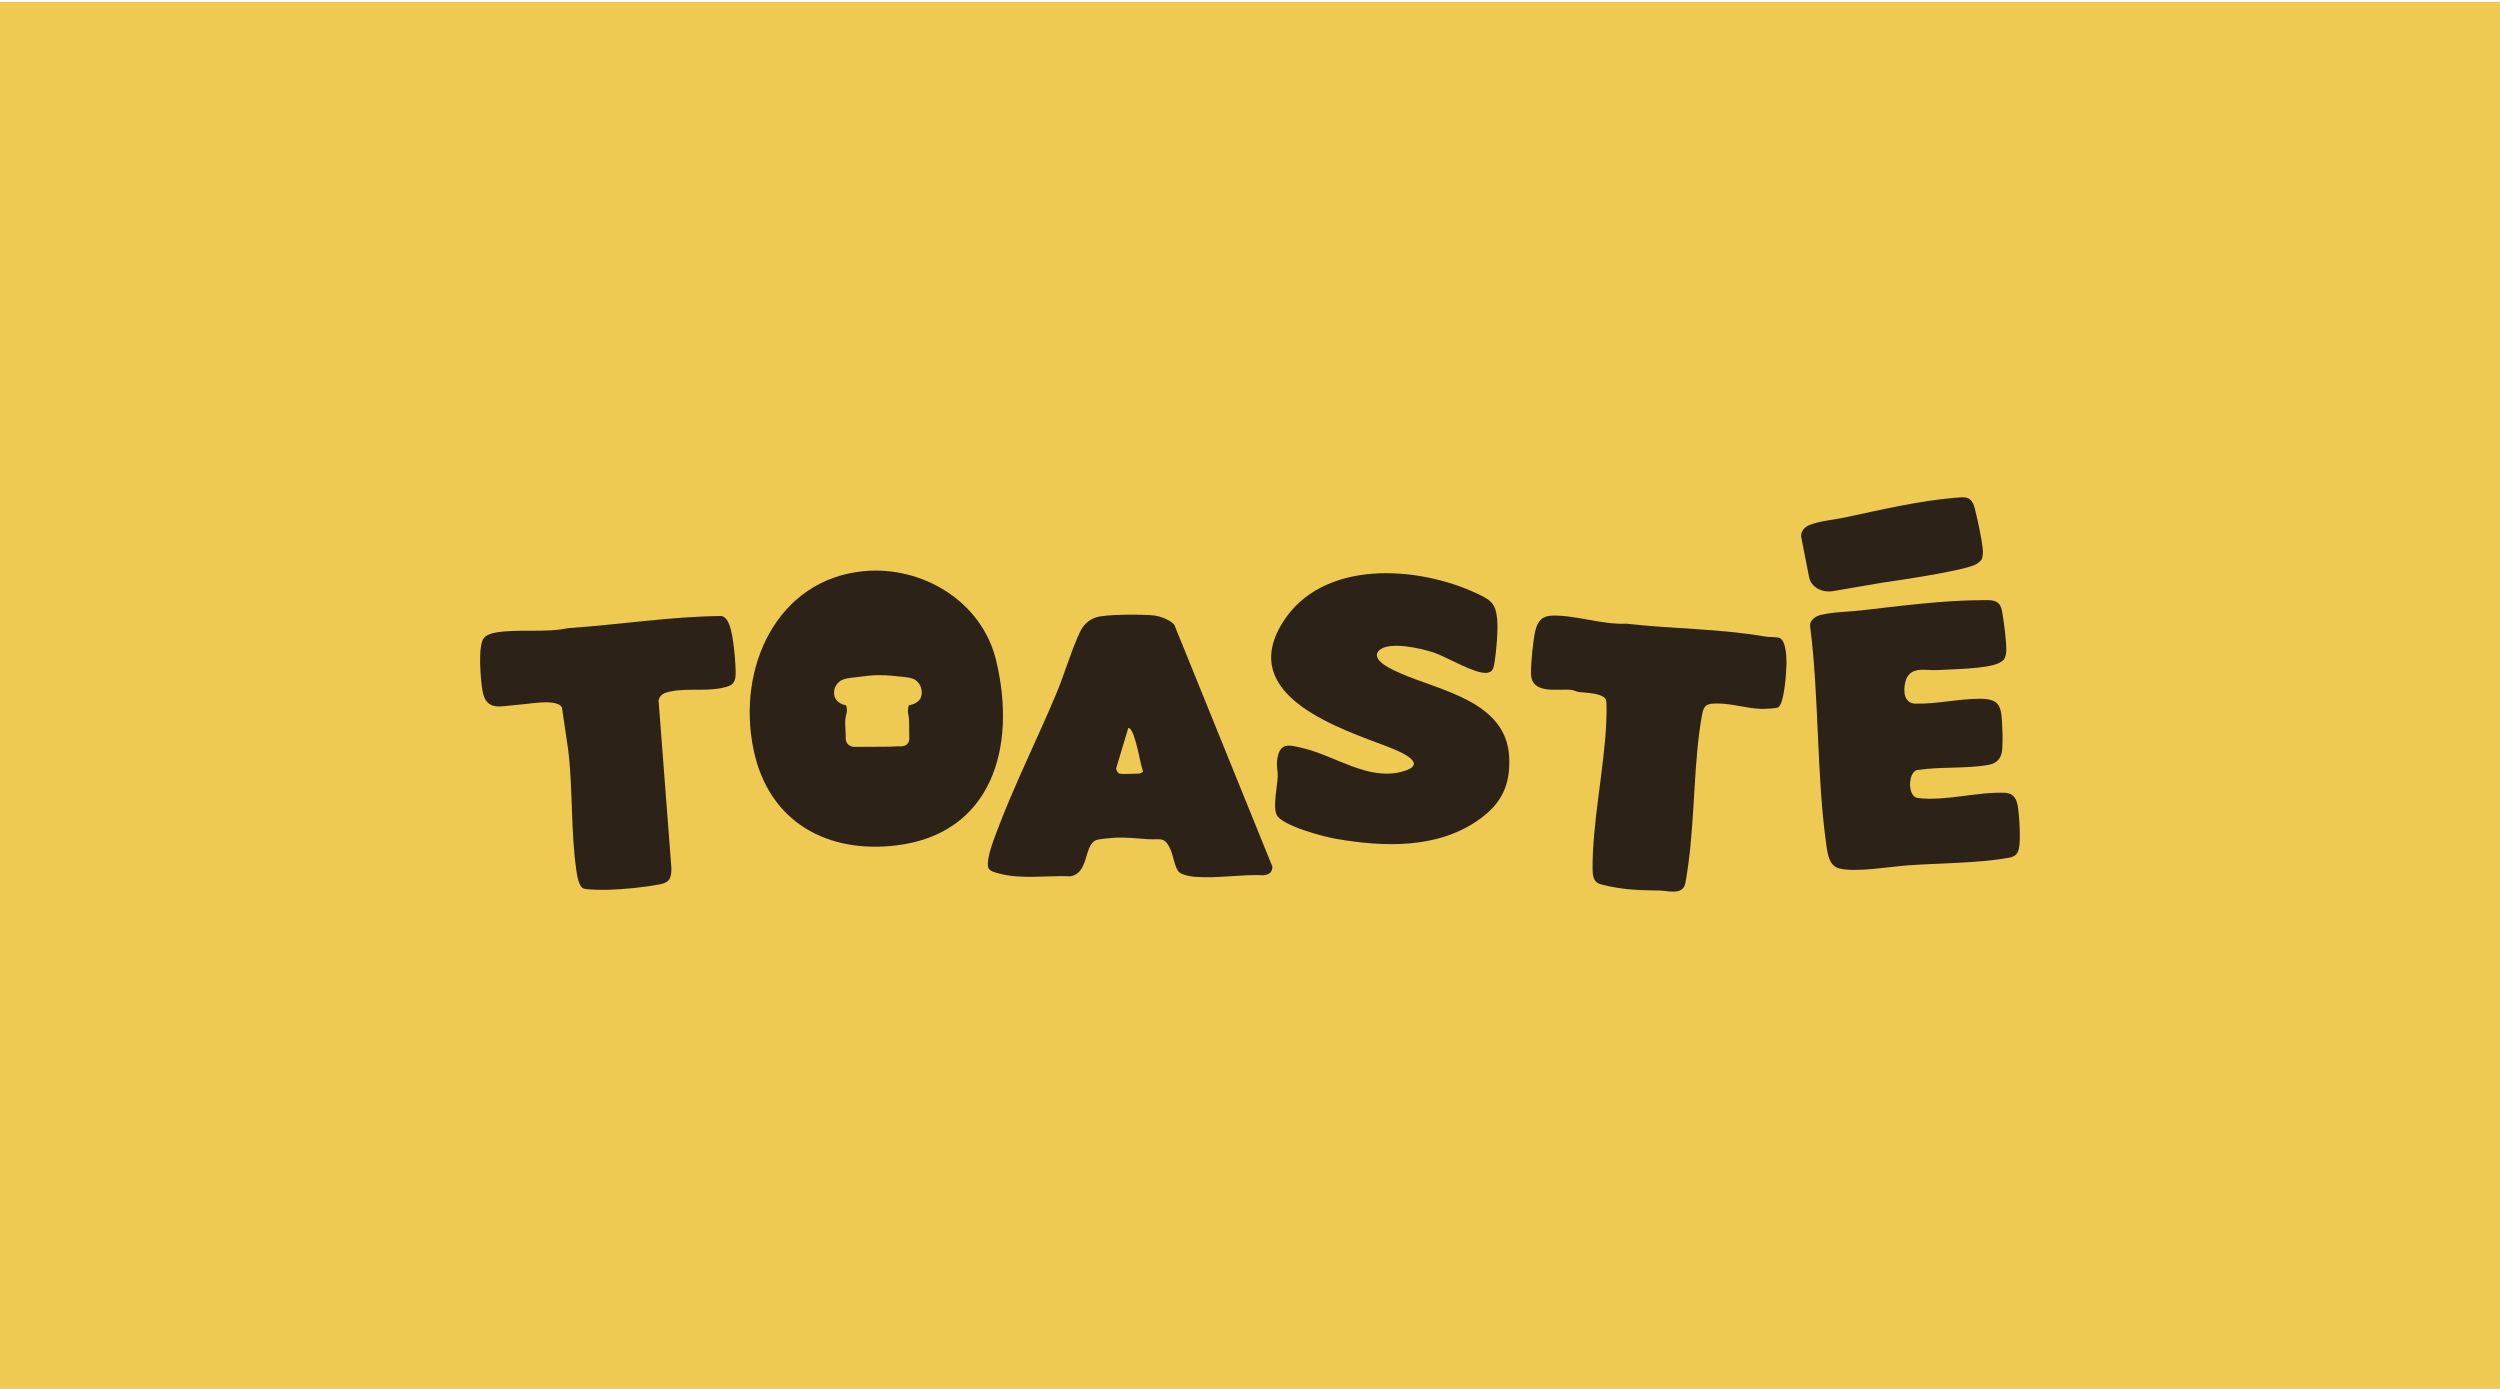 <?xml version="1.0" encoding="UTF-8"?>
<svg id="Calque_1" data-name="Calque 1" xmlns="http://www.w3.org/2000/svg" viewBox="0 0 1080 600">
  <defs>
    <style>
      .cls-1 {
        fill: #efca52;
      }

      .cls-2 {
        fill: #2d2218;
      }
    </style>
  </defs>
  <rect class="cls-1" y=".78" width="1080" height="599.22"/>
  <path class="cls-2" d="M595.58,281.19c-3.72,4.17,6.92,8.57,9.47,9.7,16.84,7.46,45.59,11.96,46.9,35.95.67,12.35-3.33,20.26-12.85,27.1-18,12.92-41.36,12-62.02,8.43-5.12-.89-23.35-5.63-25.58-10.41-1.65-3.53.27-12.09.48-16.44.12-2.35-.58-4.34-.27-6.97.98-8.24,5.25-6.76,11.34-5.31,13.58,3.23,27.71,13.9,42.27,10.21,12.78-3.24-.22-8.69-5.3-10.66-20.04-7.78-65.79-21.73-46.03-53.69,17.24-27.88,58.96-24.64,84.23-12.61,5.38,2.56,7.83,3.84,8.54,10.64.51,4.91-.37,14.92-1.27,19.9-.39,2.13-.98,3.39-3.2,3.64-5.04.56-17.04-6.72-22.67-8.69-5.15-1.8-20.01-5.3-24.03-.78Z"/>
  <path class="cls-2" d="M509.44,376.81c-1.91-1.78-2.51-6.78-3.56-9.29-2.76-6.6-4.5-4.56-10.16-5-4.78-.37-9.55-.89-14.41-.6-1.7.1-6.61.52-7.86,1.04-5.25,2.19-2.93,14.28-11.08,15.61-10-.44-21.41,1.43-31.11-1.29-1.33-.37-3.89-.98-4.31-2.43-1.02-3.52,2.17-11.63,3.5-15.21,7.44-19.92,17.54-40.11,25.81-59.82,3.53-8.4,6.57-19.02,10.31-26.83,1.47-3.07,3.65-5.14,6.76-6.24,4.18-1.48,20.26-1.4,25.15-.88,2.56.27,7.2,1.95,8.84,4.07l42.36,104.45c-.06,2.55-1.42,3.37-3.67,3.7-9.95-.43-20.5,1.54-30.39.65-1.65-.15-4.97-.82-6.17-1.94ZM483.54,334.16c1.45.43,6.83,0,8.85,0,.08,0,1.35-.6,1.38-.92-1.25-3.88-1.76-8.03-2.92-11.93-.43-1.44-1.7-6.84-3.43-6.83l-5.17,17.23c-.32.78.73,2.28,1.3,2.45Z"/>
  <path class="cls-2" d="M209.03,275.65c1.12-1.38,3.21-2.05,4.88-2.35,9.79-1.75,21.67.2,31.48-1.94,22.11-1.47,43.98-5.03,66.19-5.24,2.01.23,3.06,2.61,3.7,4.33,1.52,4.06,2.66,16.49,2.51,21.01-.08,2.32-.76,4.14-2.92,4.9-8.1,2.85-16.79.68-25.03,2.32-2.46.49-4.55,1.06-5.35,3.8l5.55,72.47c0,4.09-.56,6.21-4.73,7.03-6.52,1.29-15.93,2.25-22.58,2.41-2.25.05-8.58.04-10.44-.48-2.17-.61-2.92-5.31-3.24-7.43-2.54-17.07-1.5-35.39-3.6-52.59l-2.69-18.23c-.6-1.63-3.91-2.16-5.41-2.23-4.8-.2-9.61.75-14.26,1.1-6.76.5-13.07,2.9-14.66-6.12-.79-4.47-2.1-19.48.58-22.78Z"/>
  <path class="cls-2" d="M768.2,305.56c-.79.5-6.08.72-7.37.68-6.29-.19-12.37-2.3-18.69-2.32-4.26-.01-6.04.2-6.87,4.85-3.6,19.97-3.07,43.48-5.85,64.03-.33,2.45-.92,6.94-1.45,9.1-1.21,4.93-7.59,2.87-11.05,2.8-5.51-.11-11.09-.11-16.61-.93-2.32-.34-7.88-1.25-9.74-2.12-2.13-.99-2.54-3.48-2.57-5.72-.28-19.72,5-43.64,5.92-63.99.08-1.77.25-8.31-.08-9.43-.92-3.17-9.15-3.23-11.8-3.56-1.07-.13-2.1-.81-3.26-.93-5.76-.59-17.25,2.25-17.4-7.08-.07-4.12.9-14.29,1.83-18.28,1.02-4.38,3.03-6.63,7.42-6.73,9.91-.25,21.81,4.04,31.88,3.49,20.02,2.29,40.22,2.13,60.07,5.56,1.89.33,4.36.07,6.04.58,2.93.88,3.2,8.33,3.15,11.04-.07,3.57-.88,17.26-3.57,18.96Z"/>
  <path class="cls-2" d="M865.77,284.84c-.43.6-1.74,1.35-2.43,1.67-5.09,2.43-20.16,2.6-26.52,2.97-4.83.28-11.87-2.03-13.68,5.01-1.1,4.29-.51,9.37,4.33,9.49,8.97.23,18.96-2.17,28.02-2.12,9.14.05,9.1,3.92,9.52,12.83.12,2.45.21,8.25-.24,10.41-.66,3.17-2.8,4.79-5.6,5.3-9.73,1.78-21.19.71-31.11,2.29-3.82,1.1-4.05,11.45.37,12.03,11.75,1.54,26.05-2.8,37.87-2.23,2.94.14,4.63,1.98,5.27,5.14.77,3.75,1.49,15.55.58,19.07-.75,2.92-2.26,3.48-4.81,3.93-12.72,2.27-29.88,2.25-43.01,3.19-8.05.57-22.07,3.08-29.47,1.42-4.5-1.01-5.22-5.58-5.85-10.03-4.31-30.31-3.1-63.81-7-94.44-.46-2.94,2.46-4.62,4.64-5.15,5.47-1.31,11.45-1.25,17.01-1.89,16.45-1.88,35.82-4.43,52.32-4.46,4.25-.01,7.98-.6,8.93,4.83.76,4.34,1.92,12.91,1.8,17.13-.03,1.05-.38,2.83-.95,3.62Z"/>
  <path class="cls-2" d="M812.94,251.75c5.77-.85,36.74-5.27,41.13-8.21.59-.4,1.71-1.28,2.04-1.95.43-.88.56-2.8.48-3.92-.35-4.5-2.33-13.54-3.49-18.1-1.45-5.7-4.79-4.82-8.66-4.51-15.04,1.21-32.43,5.28-47.23,8.44-5,1.07-10.46,1.43-15.3,3.21-1.93.71-4.41,2.72-3.68,5.81l3.31,16.87c.82,4.16,5.44,6.82,10.39,5.97l21.03-3.61Z"/>
  <path class="cls-2" d="M430.39,285.55c-6.23-26.18-32.32-41.13-57.16-38.82-37.33,3.48-55.21,41.43-47.66,77.29,6.66,31.61,32.43,44.84,61.87,41.17,40.73-5.07,51.94-41.91,42.95-79.64ZM397.83,301.3c-.79,1.99-3.25,3.09-5.23,3.38-.92,3.44.13,3.69.13,7.25s.08,3.56.08,7.12c0,2.08-1.43,3.35-3.51,3.35-3.37,0-3.37.18-6.74.18s-3.37.04-6.74.04-3.37.03-6.73.03c-2.08,0-3.73-1.53-3.73-3.61,0-3.56-.23-3.56-.23-7.13s1.35-3.75.42-7.19c-2.01-.34-4.24-1.59-4.95-3.66-1.05-3.01.72-6.52,3.73-7.57,2-.7,4.57-.78,7.3-1.15,2.32-.31,4.78-.62,7.34-.66,1.92-.03,4.74,0,7.78.39,2.55.32,5.41.28,7.78,1.21,2.96,1.17,4.45,5.03,3.28,7.99Z"/>
</svg>